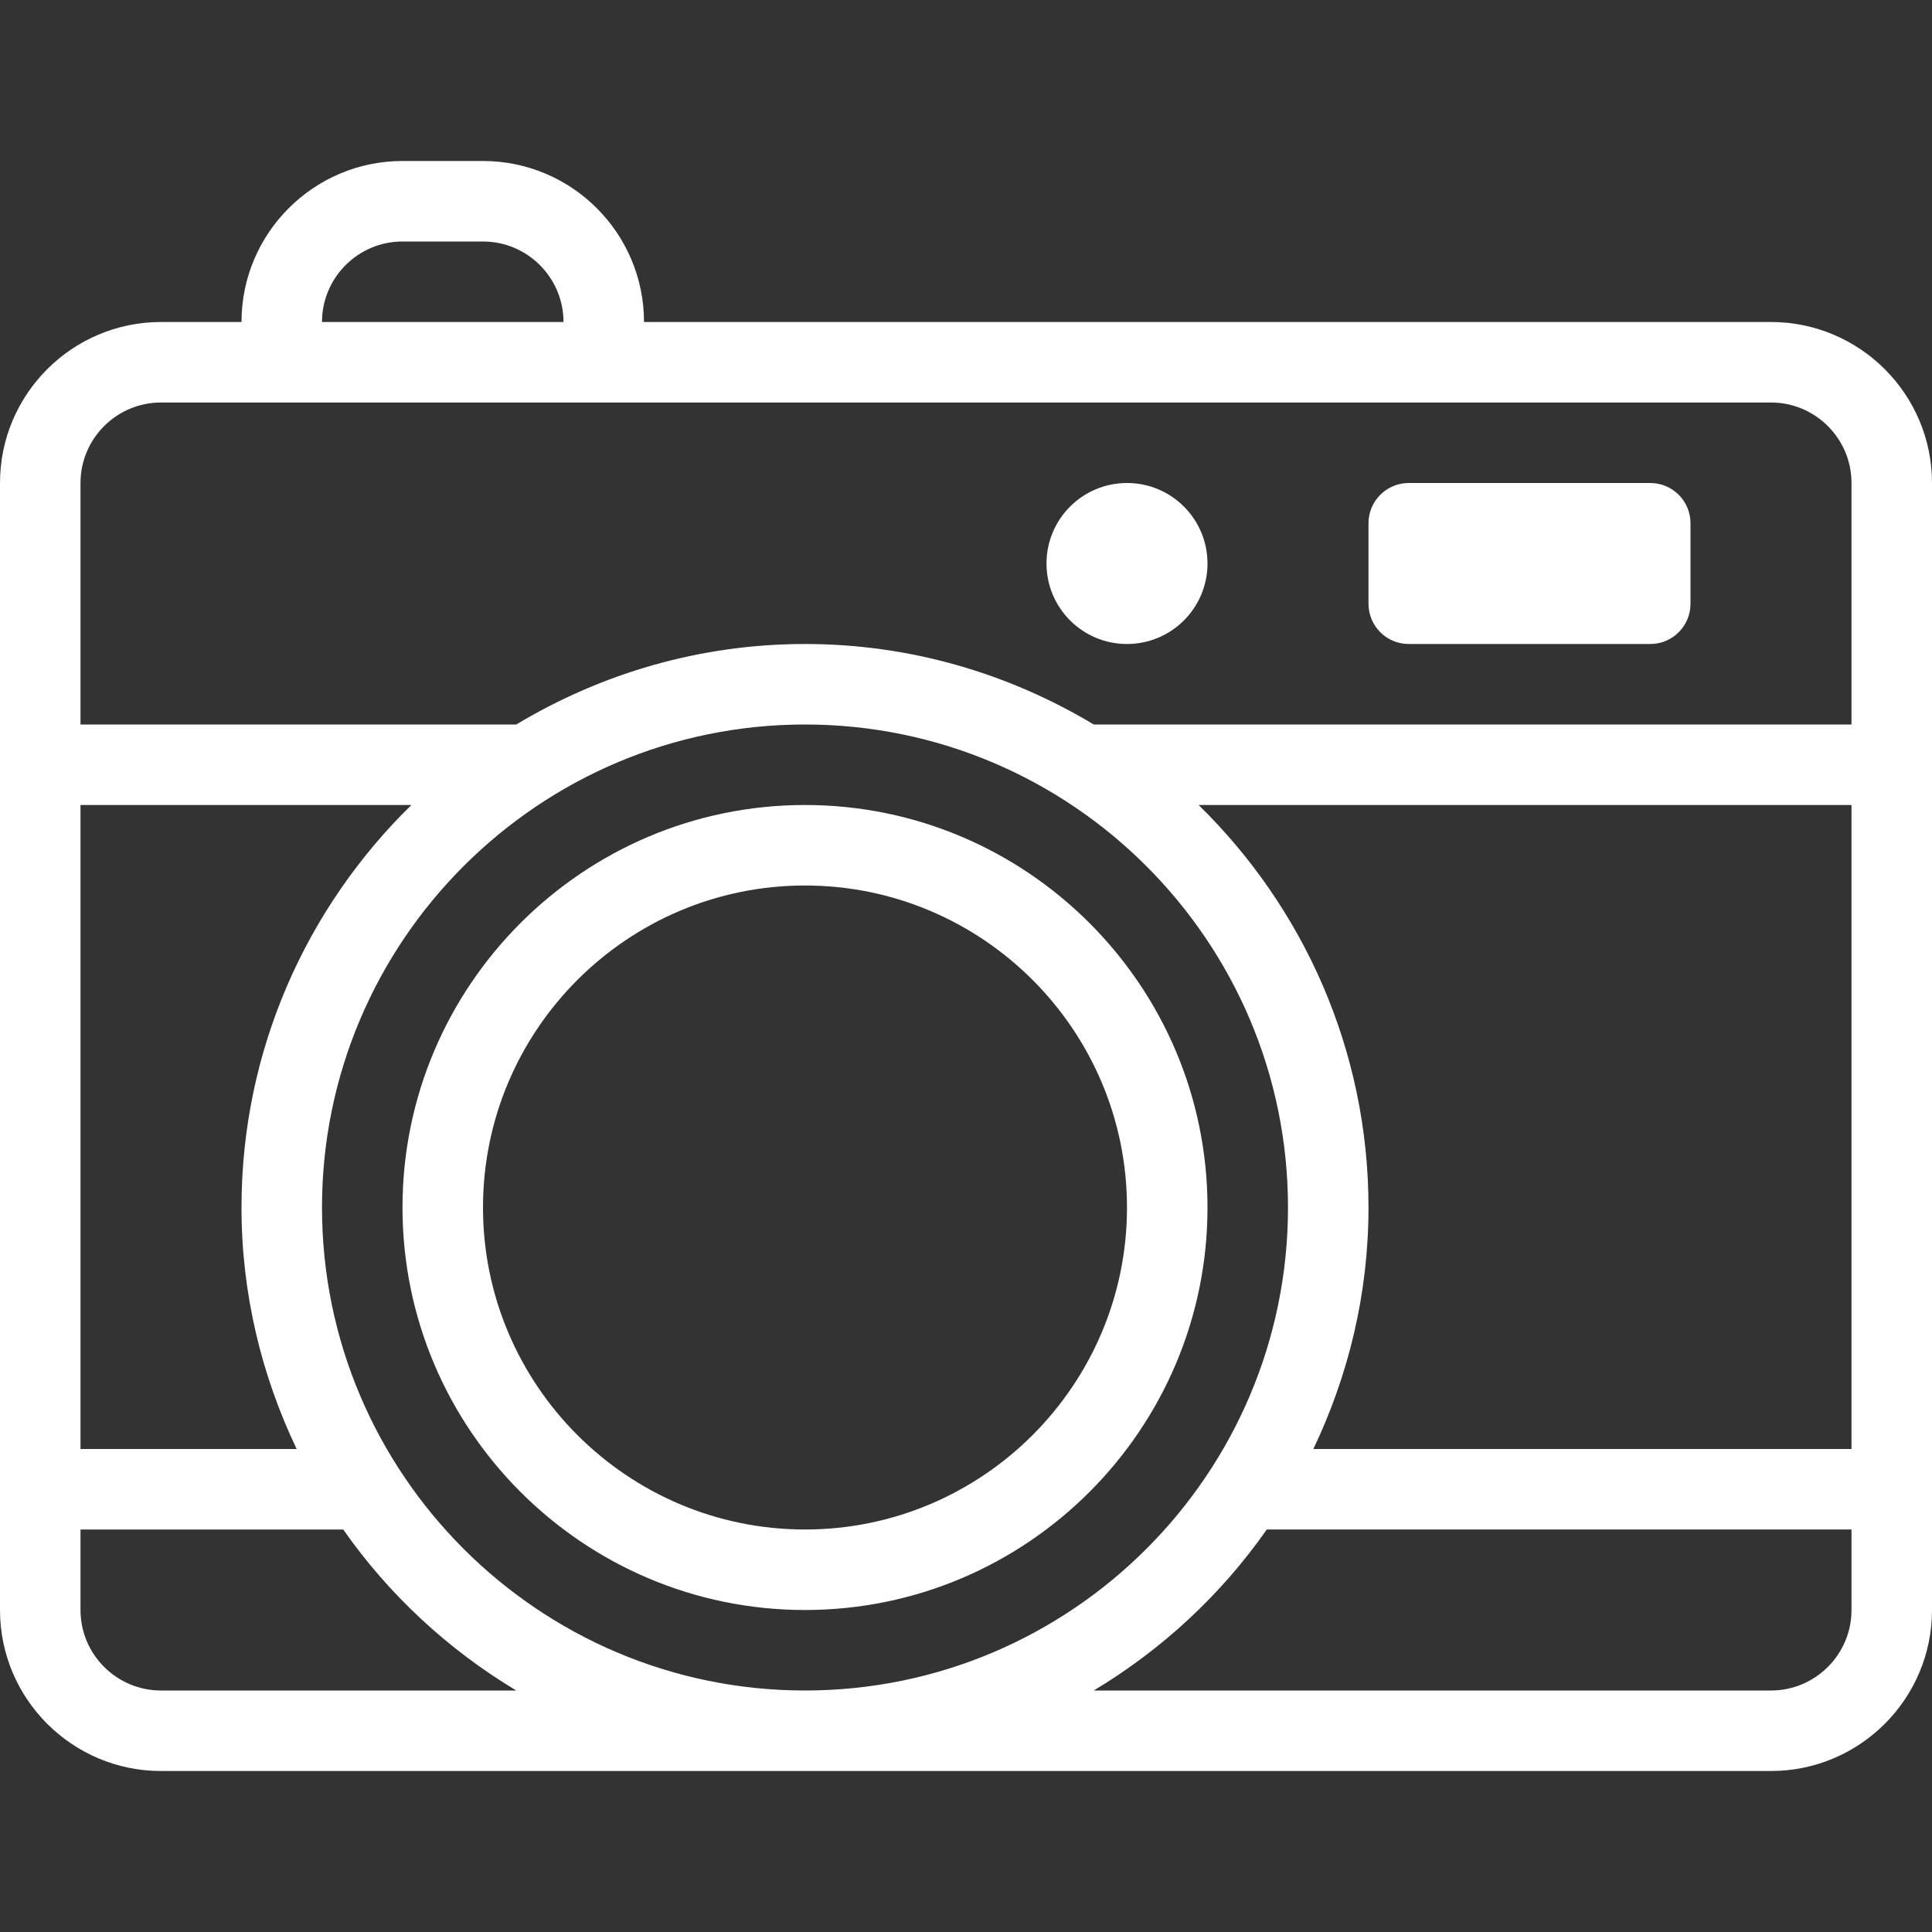 <?xml version="1.0"?>
<svg xmlns="http://www.w3.org/2000/svg" xmlns:xlink="http://www.w3.org/1999/xlink" version="1.1" id="Capa_1" x="0px" y="0px" viewBox="0 0 512 512" style="enable-background:new 0 0 512 512;" xml:space="preserve" width="512px" height="512px"><rect x="0" y="0" width="512" height="512" fill="#333333" stroke="none"/><g><g>
	<g>
		<g>
			<path d="M469.333,85.333H170.667c0-23.531-19.135-42.667-42.667-42.667h-21.333C83.135,42.667,64,61.802,64,85.333H42.667     C19.135,85.333,0,104.469,0,128v298.667c0,23.531,19.135,42.667,42.667,42.667h426.667c23.531,0,42.667-19.135,42.667-42.667V128     C512,104.469,492.865,85.333,469.333,85.333z M106.667,64H128c11.76,0,21.333,9.573,21.333,21.333h-64     C85.333,73.573,94.906,64,106.667,64z M21.333,213.333h87.688C81.285,240.462,64,278.23,64,320c0,22.923,5.344,44.57,14.613,64     h-57.28V213.333z M42.667,448c-11.76,0-21.333-9.573-21.333-21.333v-21.333h69.624c12.078,17.268,27.734,31.792,45.853,42.667     H42.667z M85.333,320c0-70.583,57.417-128,128-128s128,57.417,128,128s-57.417,128-128,128S85.333,390.583,85.333,320z      M490.667,426.667c0,11.76-9.573,21.333-21.333,21.333H289.857c18.119-10.875,33.775-25.398,45.853-42.667h154.957V426.667z      M490.667,384H348.053c9.27-19.43,14.613-41.077,14.613-64c0-41.77-17.285-79.538-45.021-106.667h173.021V384z M490.667,192     h-200.81c-22.414-13.452-48.534-21.333-76.523-21.333c-27.99,0-54.109,7.881-76.523,21.333H21.333v-64     c0-11.76,9.573-21.333,21.333-21.333h426.667c11.76,0,21.333,9.573,21.333,21.333V192z" data-original="#000000" class="active-path" data-old_color="#000000" fill="#FFFFFF"/>
			<circle cx="298.667" cy="149.333" r="21.333" data-original="#000000" class="active-path" data-old_color="#000000" fill="#FFFFFF"/>
			<path d="M437.333,128h-64c-5.896,0-10.667,4.771-10.667,10.667V160c0,5.896,4.771,10.667,10.667,10.667h64     c5.896,0,10.667-4.771,10.667-10.667v-21.333C448,132.771,443.229,128,437.333,128z" data-original="#000000" class="active-path" data-old_color="#000000" fill="#FFFFFF"/>
			<path d="M213.333,213.333c-58.813,0-106.667,47.854-106.667,106.667s47.854,106.667,106.667,106.667S320,378.813,320,320     S272.146,213.333,213.333,213.333z M213.333,405.333C166.281,405.333,128,367.052,128,320c0-47.052,38.281-85.333,85.333-85.333     c47.052,0,85.333,38.281,85.333,85.333C298.667,367.052,260.385,405.333,213.333,405.333z" data-original="#000000" class="active-path" data-old_color="#000000" fill="#FFFFFF"/>
		</g>
	</g>
</g></g> </svg>
